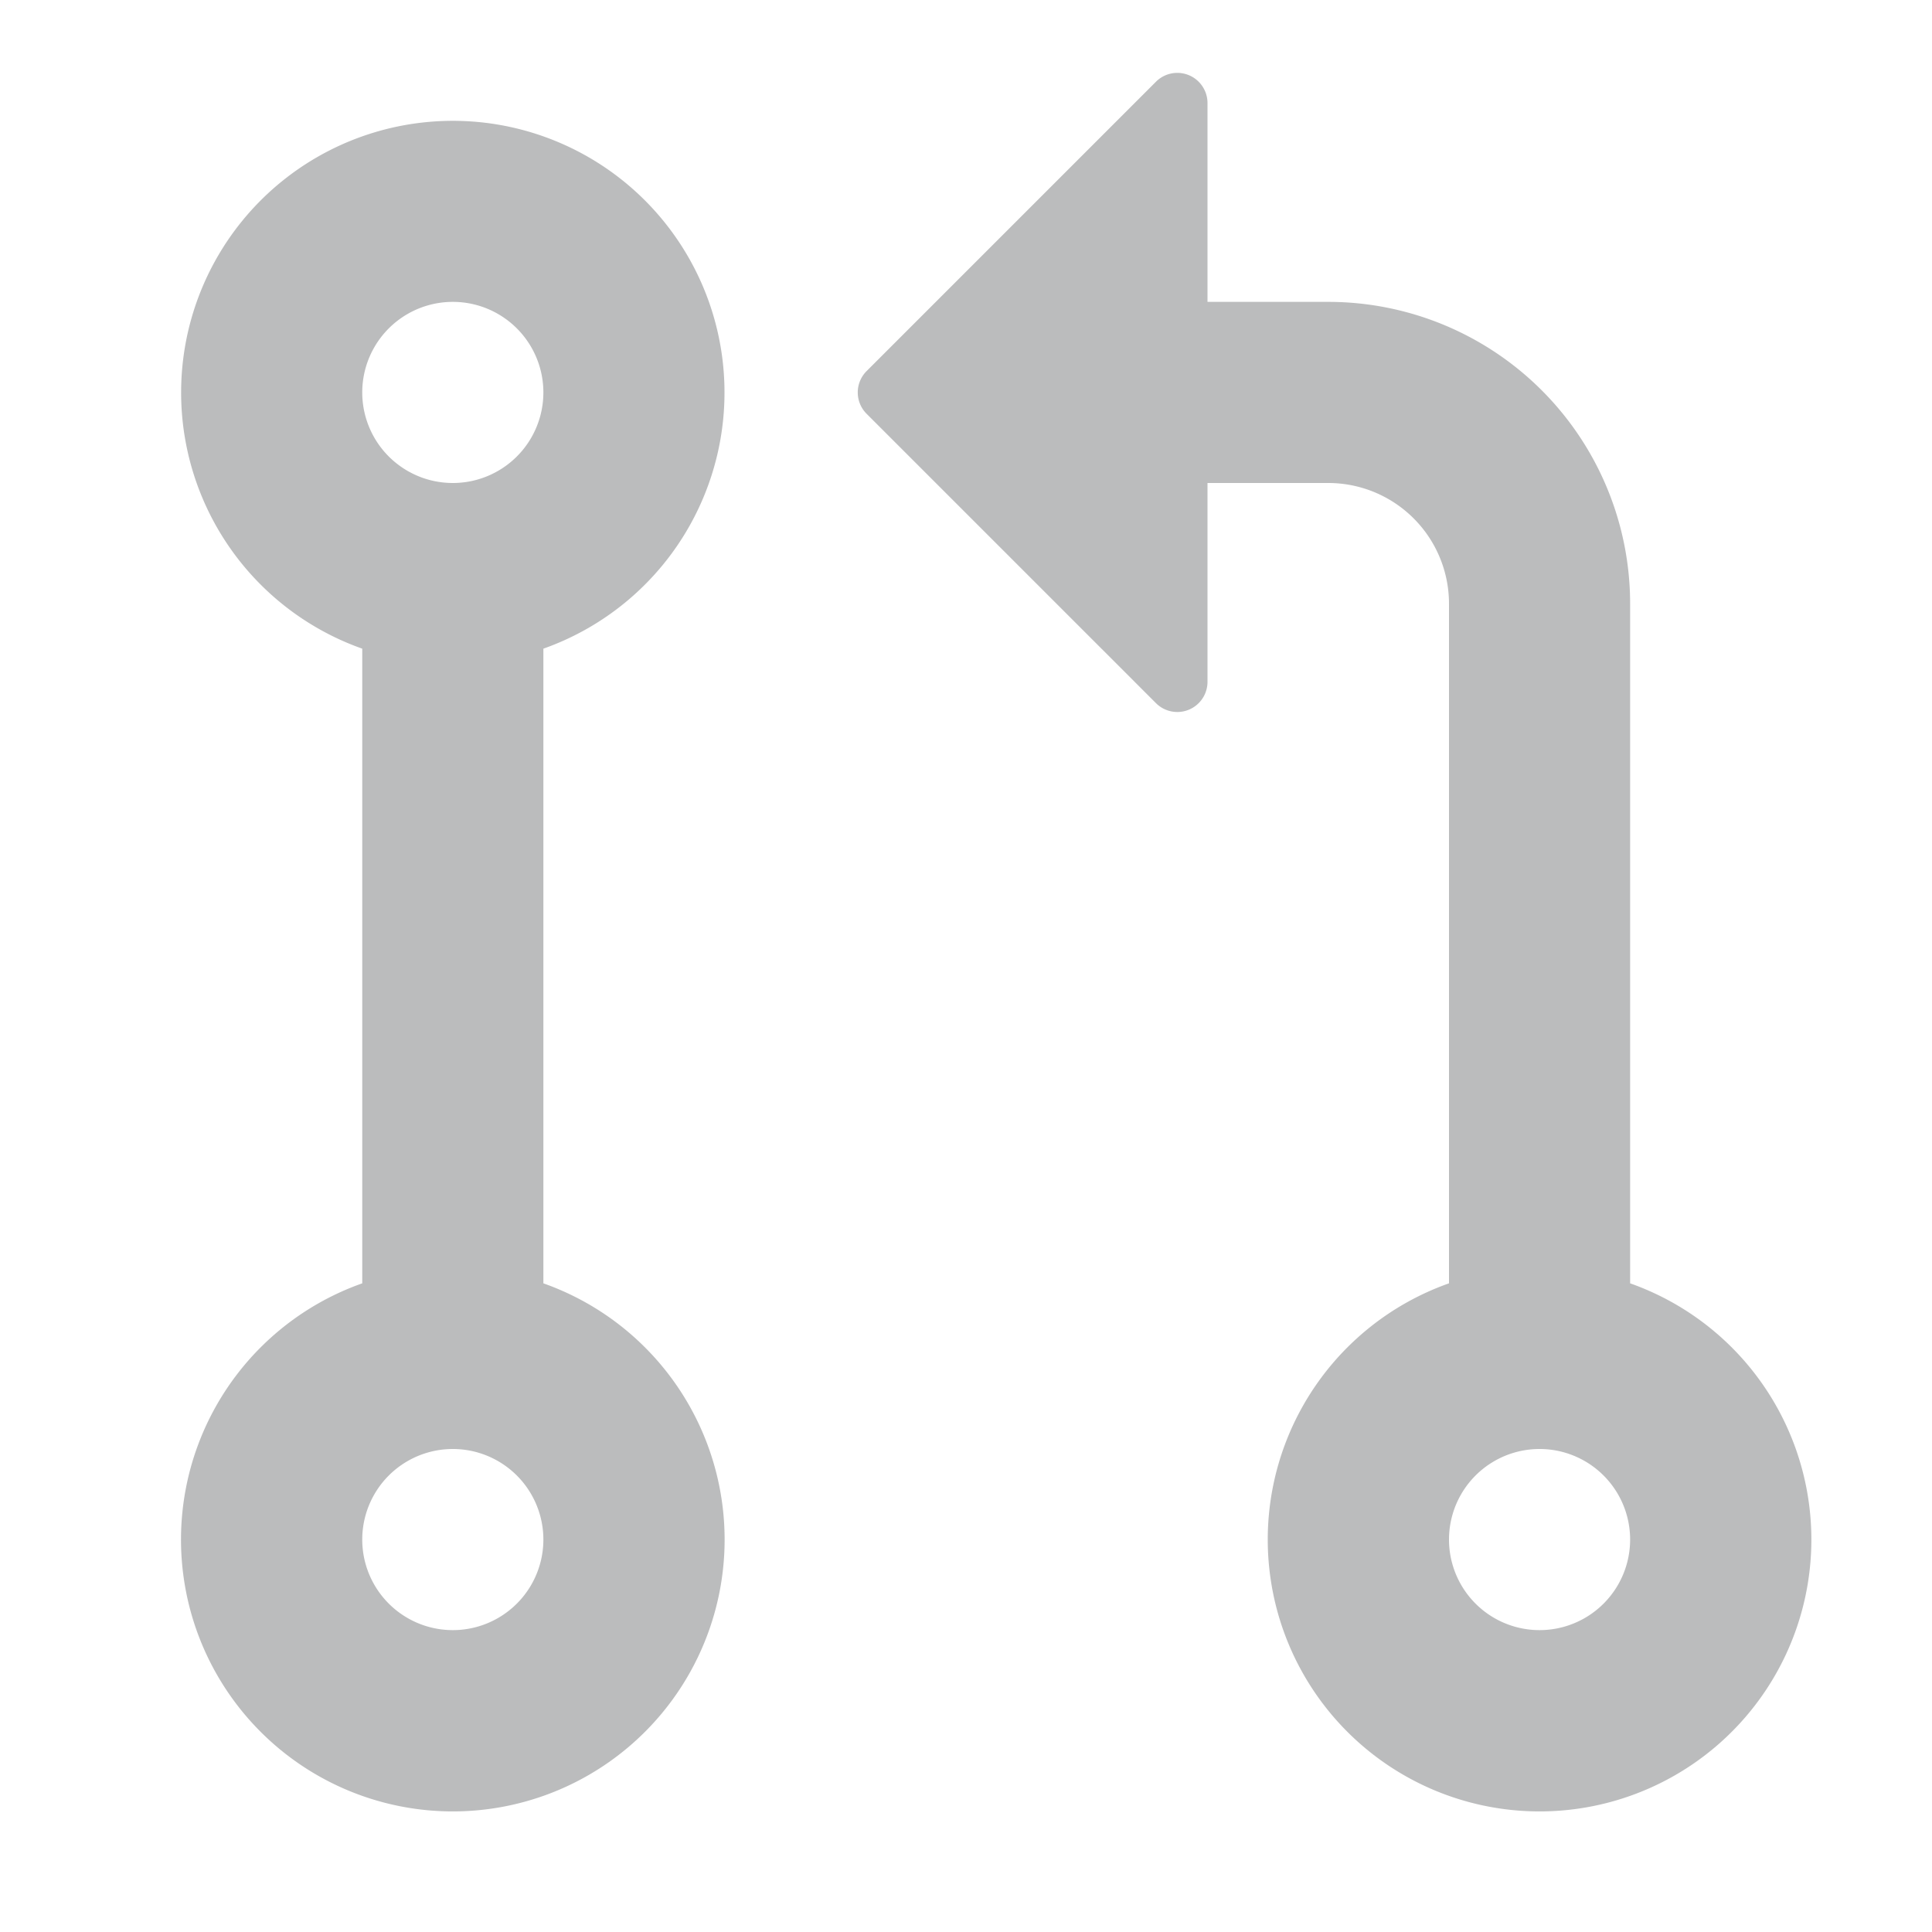 <svg xmlns="http://www.w3.org/2000/svg" xmlns:xlink="http://www.w3.org/1999/xlink" aria-hidden="true" role="img" width="1em" height="1em" preserveAspectRatio="xMidYMid meet" viewBox="0 0 16 16"><path fill-rule="evenodd" d="M7.177 3.073L9.573.677A.25.25 0 0 1 10 .854v4.792a.25.25 0 0 1-.427.177L7.177 3.427a.25.25 0 0 1 0-.354zM3.75 2.5a.75.75 0 1 0 0 1.5a.75.75 0 0 0 0-1.5zm-2.25.75a2.25 2.25 0 1 1 3 2.122v5.256a2.251 2.251 0 1 1-1.5 0V5.372A2.25 2.25 0 0 1 1.5 3.25zM11 2.5h-1V4h1a1 1 0 0 1 1 1v5.628a2.251 2.251 0 1 0 1.5 0V5A2.5 2.5 0 0 0 11 2.5zm1 10.25a.75.75 0 1 1 1.5 0a.75.75 0 0 1-1.5 0zM3.75 12a.75.75 0 1 0 0 1.5a.75.75 0 0 0 0-1.5z" fill="rgba(27, 31, 35, 0.3)"/></svg>